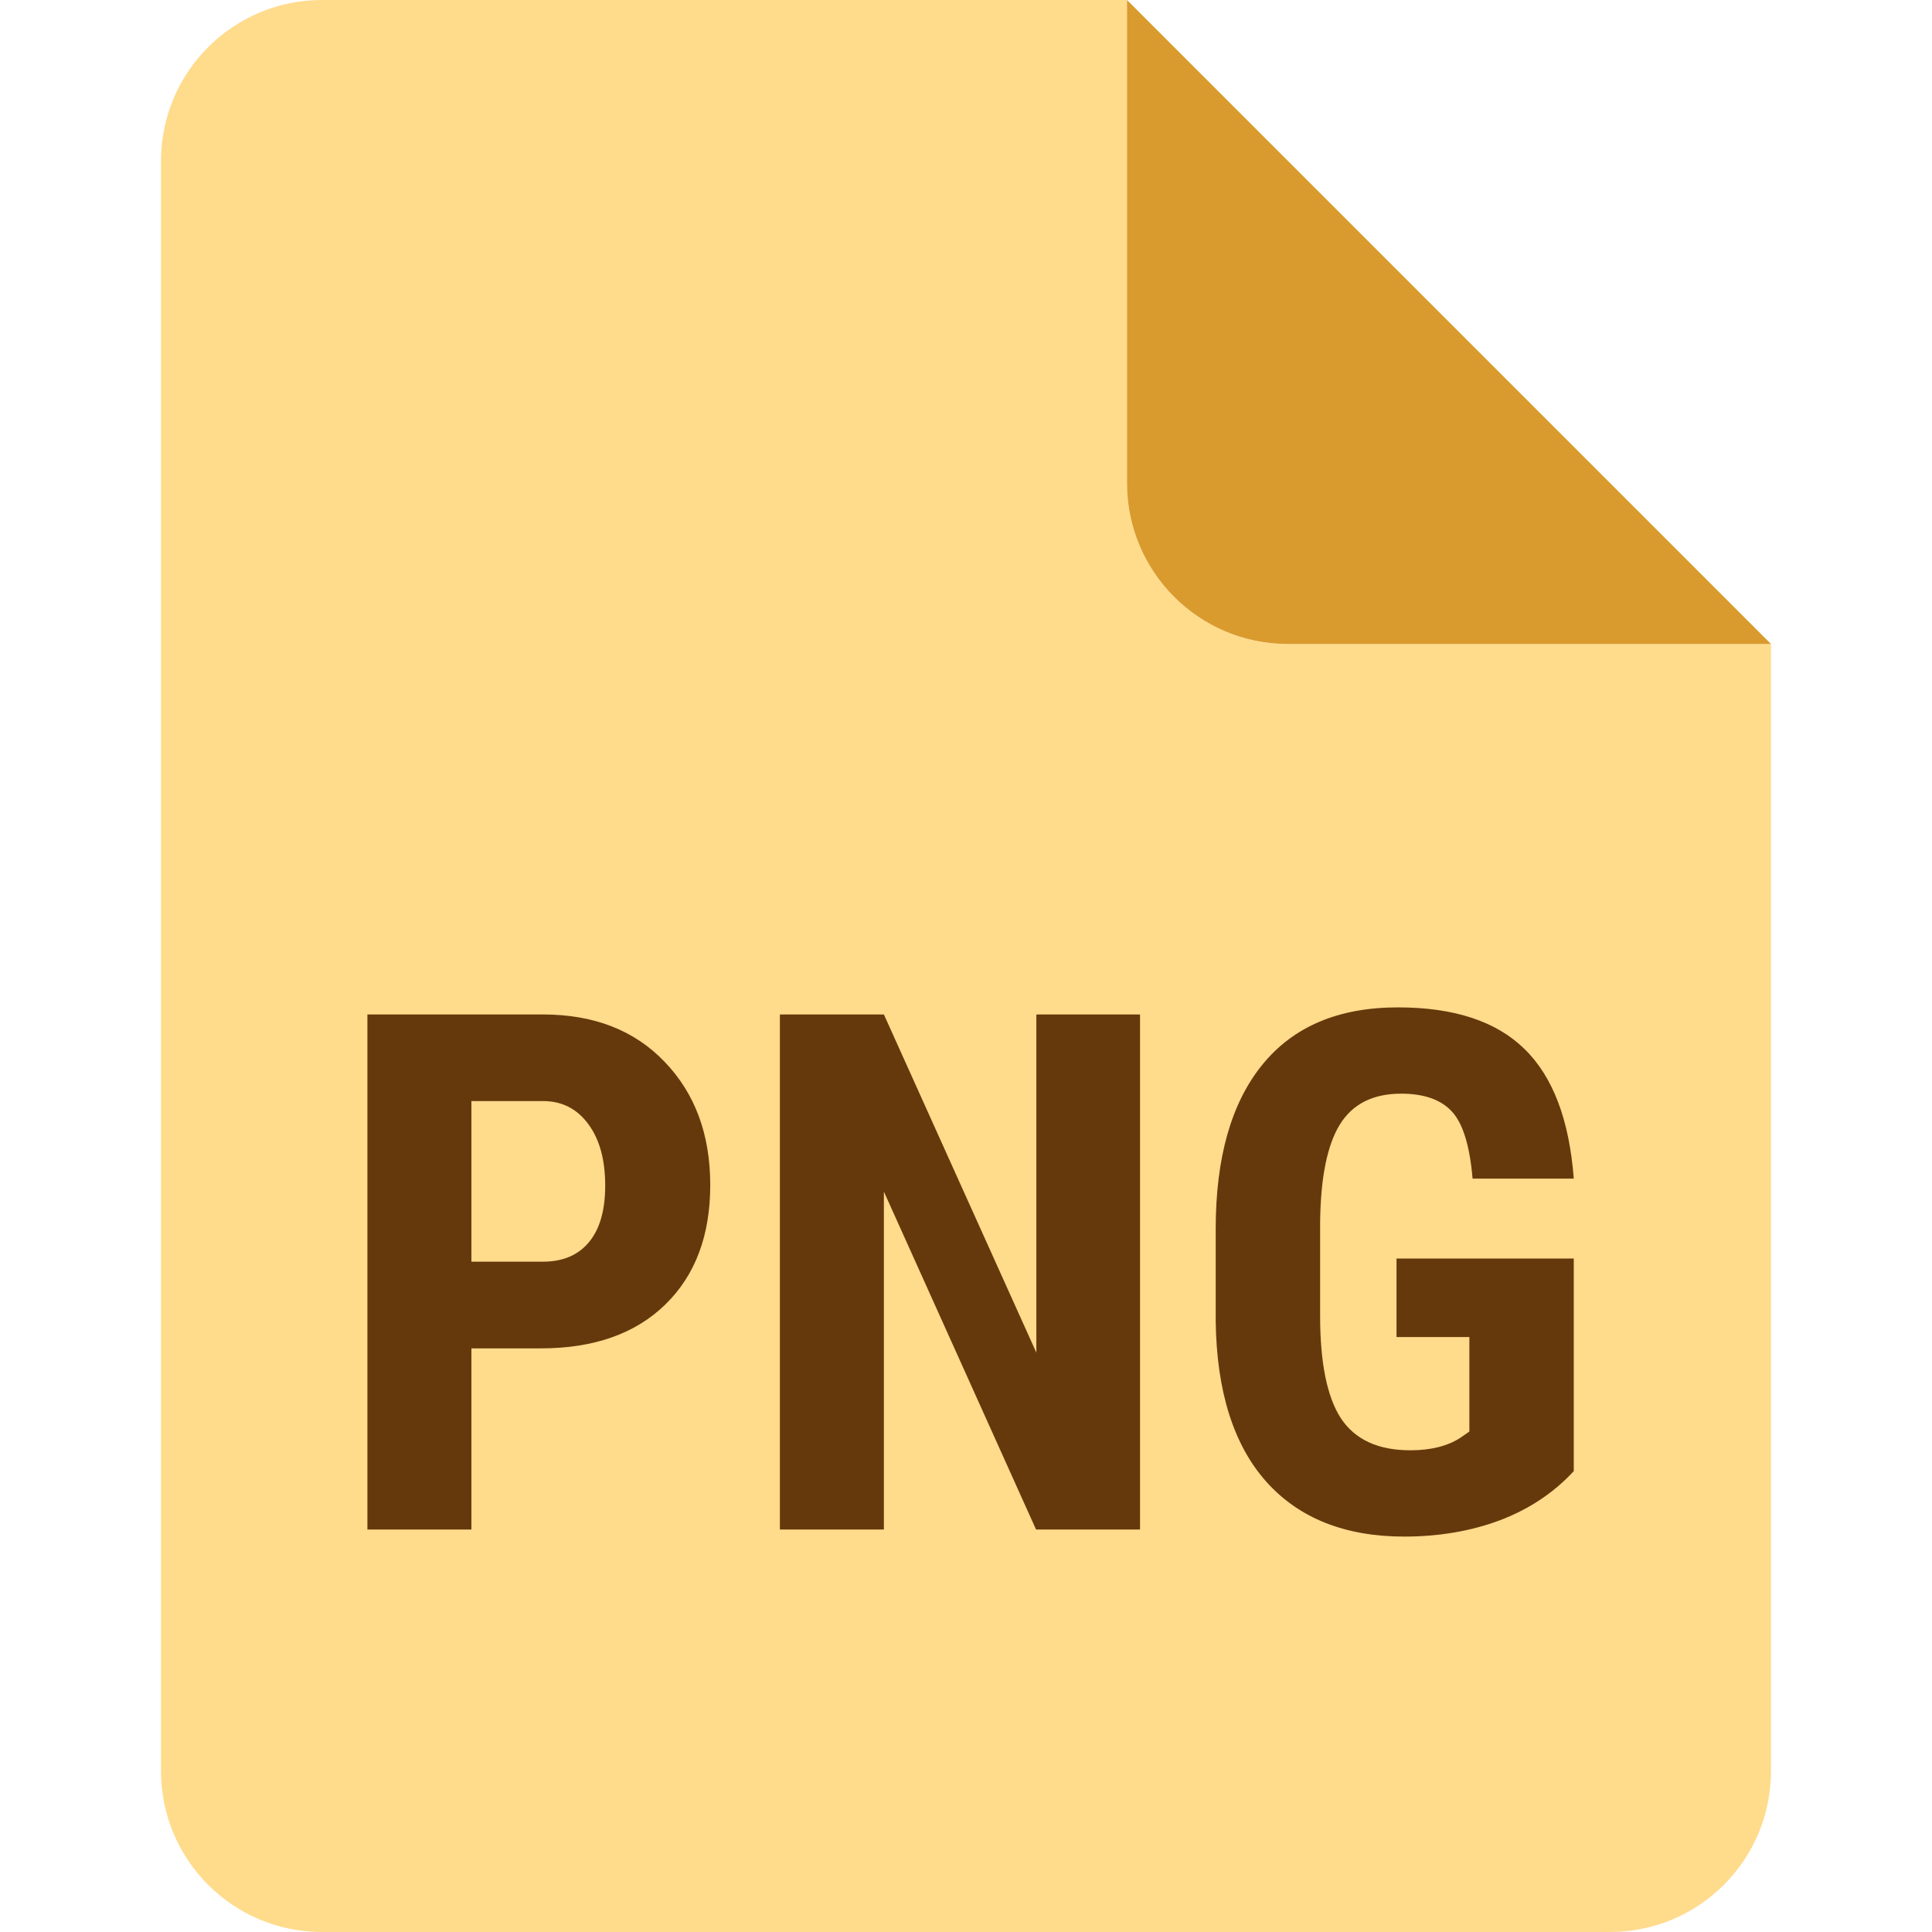 <svg width="24" height="24" viewBox="0 0 24 24" fill="none" xmlns="http://www.w3.org/2000/svg">
<g clip-path="url(#clip0)">
<path d="M4 0C2.895 0 2 0.895 2 2V22C2 23.105 2.895 24 4 24H20C21.105 24 22 23.105 22 22V8H16C14.895 8 14 7.105 14 6V0H4Z" fill="#FFDB8C"/>
<path d="M14 0L22 8H16C14.895 8 14 7.105 14 6V0Z" fill="#D99B2E"/>
<path d="M5.856 16.75V19H4.564V12.602H6.744C7.377 12.602 7.881 12.798 8.256 13.19C8.634 13.583 8.823 14.093 8.823 14.72C8.823 15.347 8.637 15.842 8.265 16.205C7.893 16.568 7.377 16.75 6.718 16.75H5.856ZM5.856 15.673H6.744C6.99 15.673 7.181 15.593 7.315 15.432C7.45 15.271 7.518 15.036 7.518 14.729C7.518 14.409 7.449 14.156 7.311 13.968C7.173 13.778 6.989 13.681 6.757 13.678H5.856V15.673ZM14.162 19H12.87L10.98 14.803V19H9.688V12.602H10.98L12.874 16.803V12.602H14.162V19ZM19.55 18.275C19.301 18.544 18.995 18.748 18.631 18.886C18.271 19.02 17.875 19.088 17.445 19.088C16.709 19.088 16.138 18.861 15.731 18.407C15.324 17.95 15.114 17.286 15.102 16.416V15.265C15.102 14.383 15.294 13.705 15.678 13.23C16.065 12.752 16.627 12.514 17.366 12.514C18.06 12.514 18.583 12.685 18.935 13.028C19.289 13.371 19.494 13.908 19.55 14.641H18.293C18.258 14.233 18.173 13.957 18.038 13.81C17.903 13.661 17.692 13.586 17.405 13.586C17.057 13.586 16.803 13.713 16.645 13.968C16.487 14.223 16.405 14.629 16.399 15.185V16.346C16.399 16.929 16.485 17.354 16.658 17.62C16.834 17.884 17.121 18.016 17.52 18.016C17.774 18.016 17.981 17.964 18.139 17.862L18.253 17.783V16.609H17.348V15.634H19.55V18.275Z" fill="#66390C"/>
</g>
<defs>
<clipPath id="clip0">
<path d="M0 0H24V24H0V0Z" fill="white"/>
</clipPath>
</defs>
</svg>
